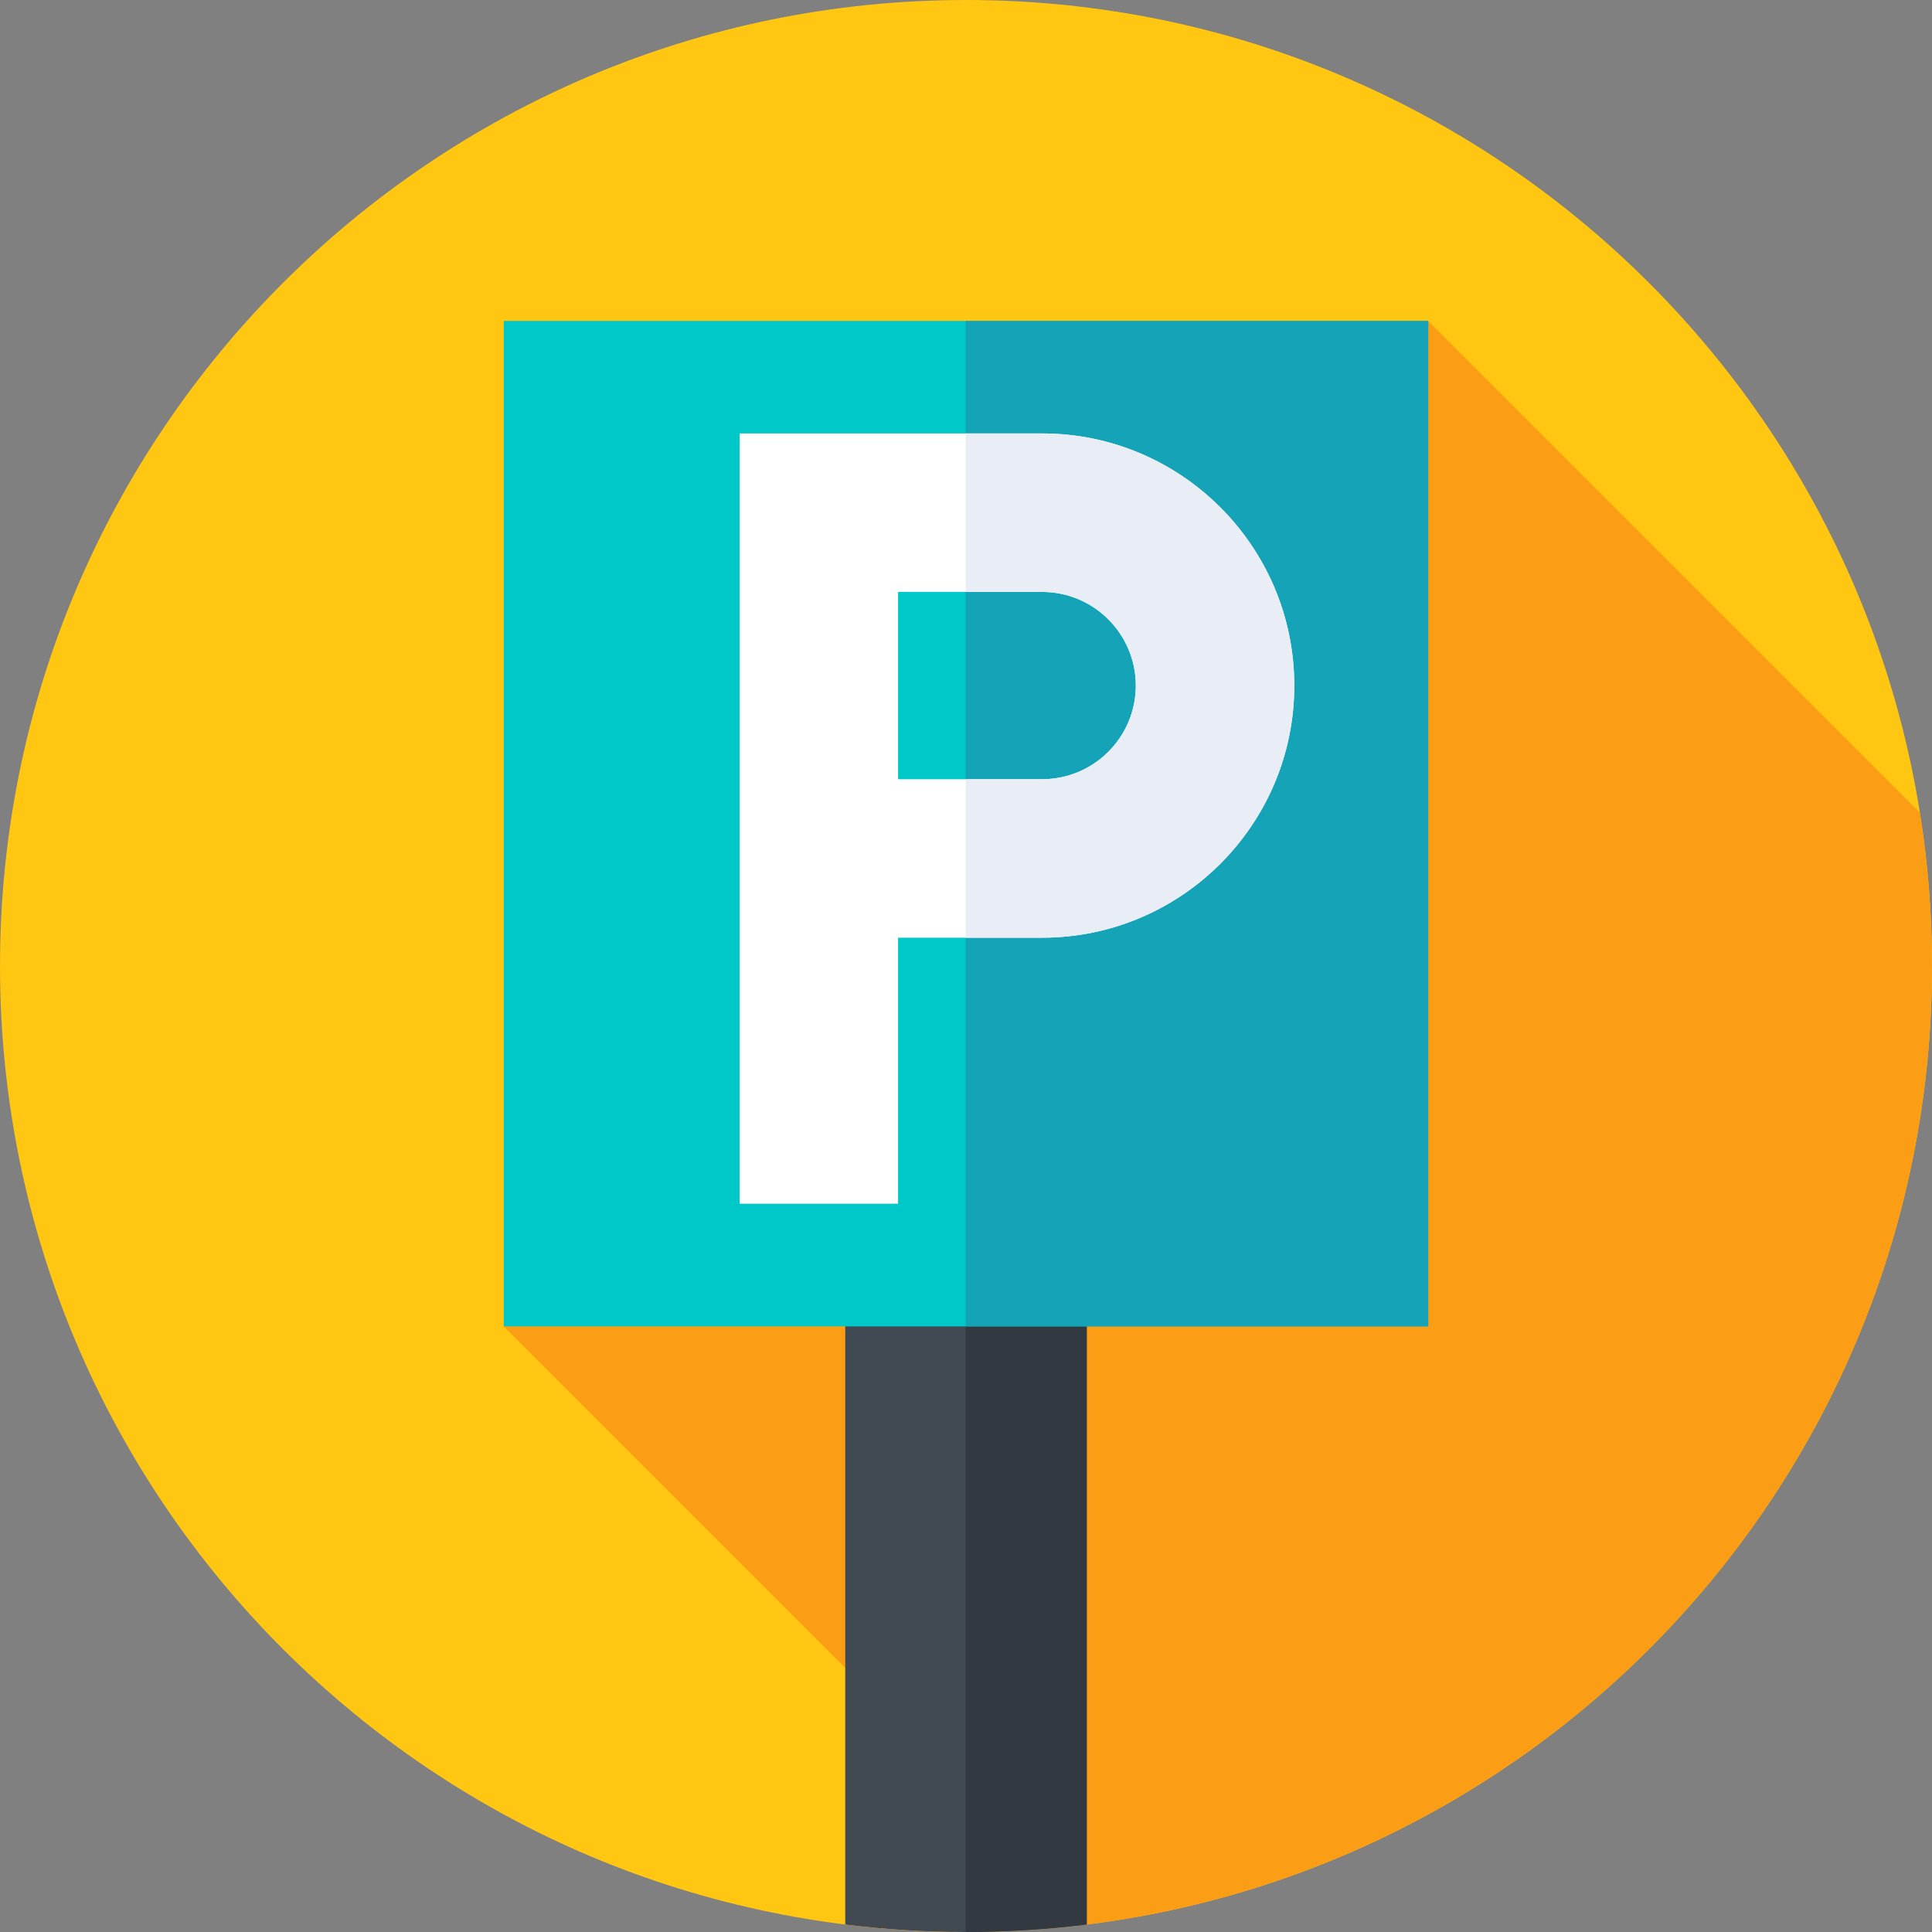 <svg height="512pt" viewBox="0 0 512 512" width="512pt" xmlns="http://www.w3.org/2000/svg"><rect x="0" y="0" width="512" height="512" fill="#808080" stroke="none"/><path d="m512 256c0 141.387-114.613 256-256 256s-256-114.613-256-256 114.613-256 256-256 256 114.613 256 256zm0 0" fill="#ffc612"/><path d="m256 512c141.387 0 256-114.613 256-256 0-13.848-1.113-27.43-3.23-40.68l-130.27-130.27-245 266.457 126.832 126.832-36.332 31.672c10.484 1.309 21.16 1.988 32 1.988zm0 0" fill="#fc9e15"/><path d="m224 510.012c10.484 1.309 21.16 1.988 32 1.988s21.516-.68 32-1.988v-248.512h-64zm0 0" fill="#414952"/><path d="m255.906 261.5v250.5h.094c10.84 0 21.516-.68 32-1.988v-248.512zm0 0" fill="#333940"/><path d="m133.5 85.051h245v266.457h-245zm0 0" fill="#00c8c8"/><path d="m255.906 85.051h122.594v266.457h-122.594zm0 0" fill="#15a4b7"/><path d="m276.184 114.867h-80.184v204.133h42v-70.5h38.184c36.844 0 66.816-29.973 66.816-66.816 0-36.84-29.973-66.816-66.816-66.816zm0 91.633h-38.184v-49.633h38.184c13.684 0 24.816 11.133 24.816 24.816s-11.133 24.816-24.816 24.816zm0 0" fill="#fff"/><path d="m276.184 114.867h-20.277v42h20.277c13.684 0 24.816 11.133 24.816 24.816s-11.133 24.816-24.816 24.816h-20.277v42h20.277c36.844 0 66.816-29.973 66.816-66.816 0-36.84-29.973-66.816-66.816-66.816zm0 0" fill="#e9edf5"/></svg>